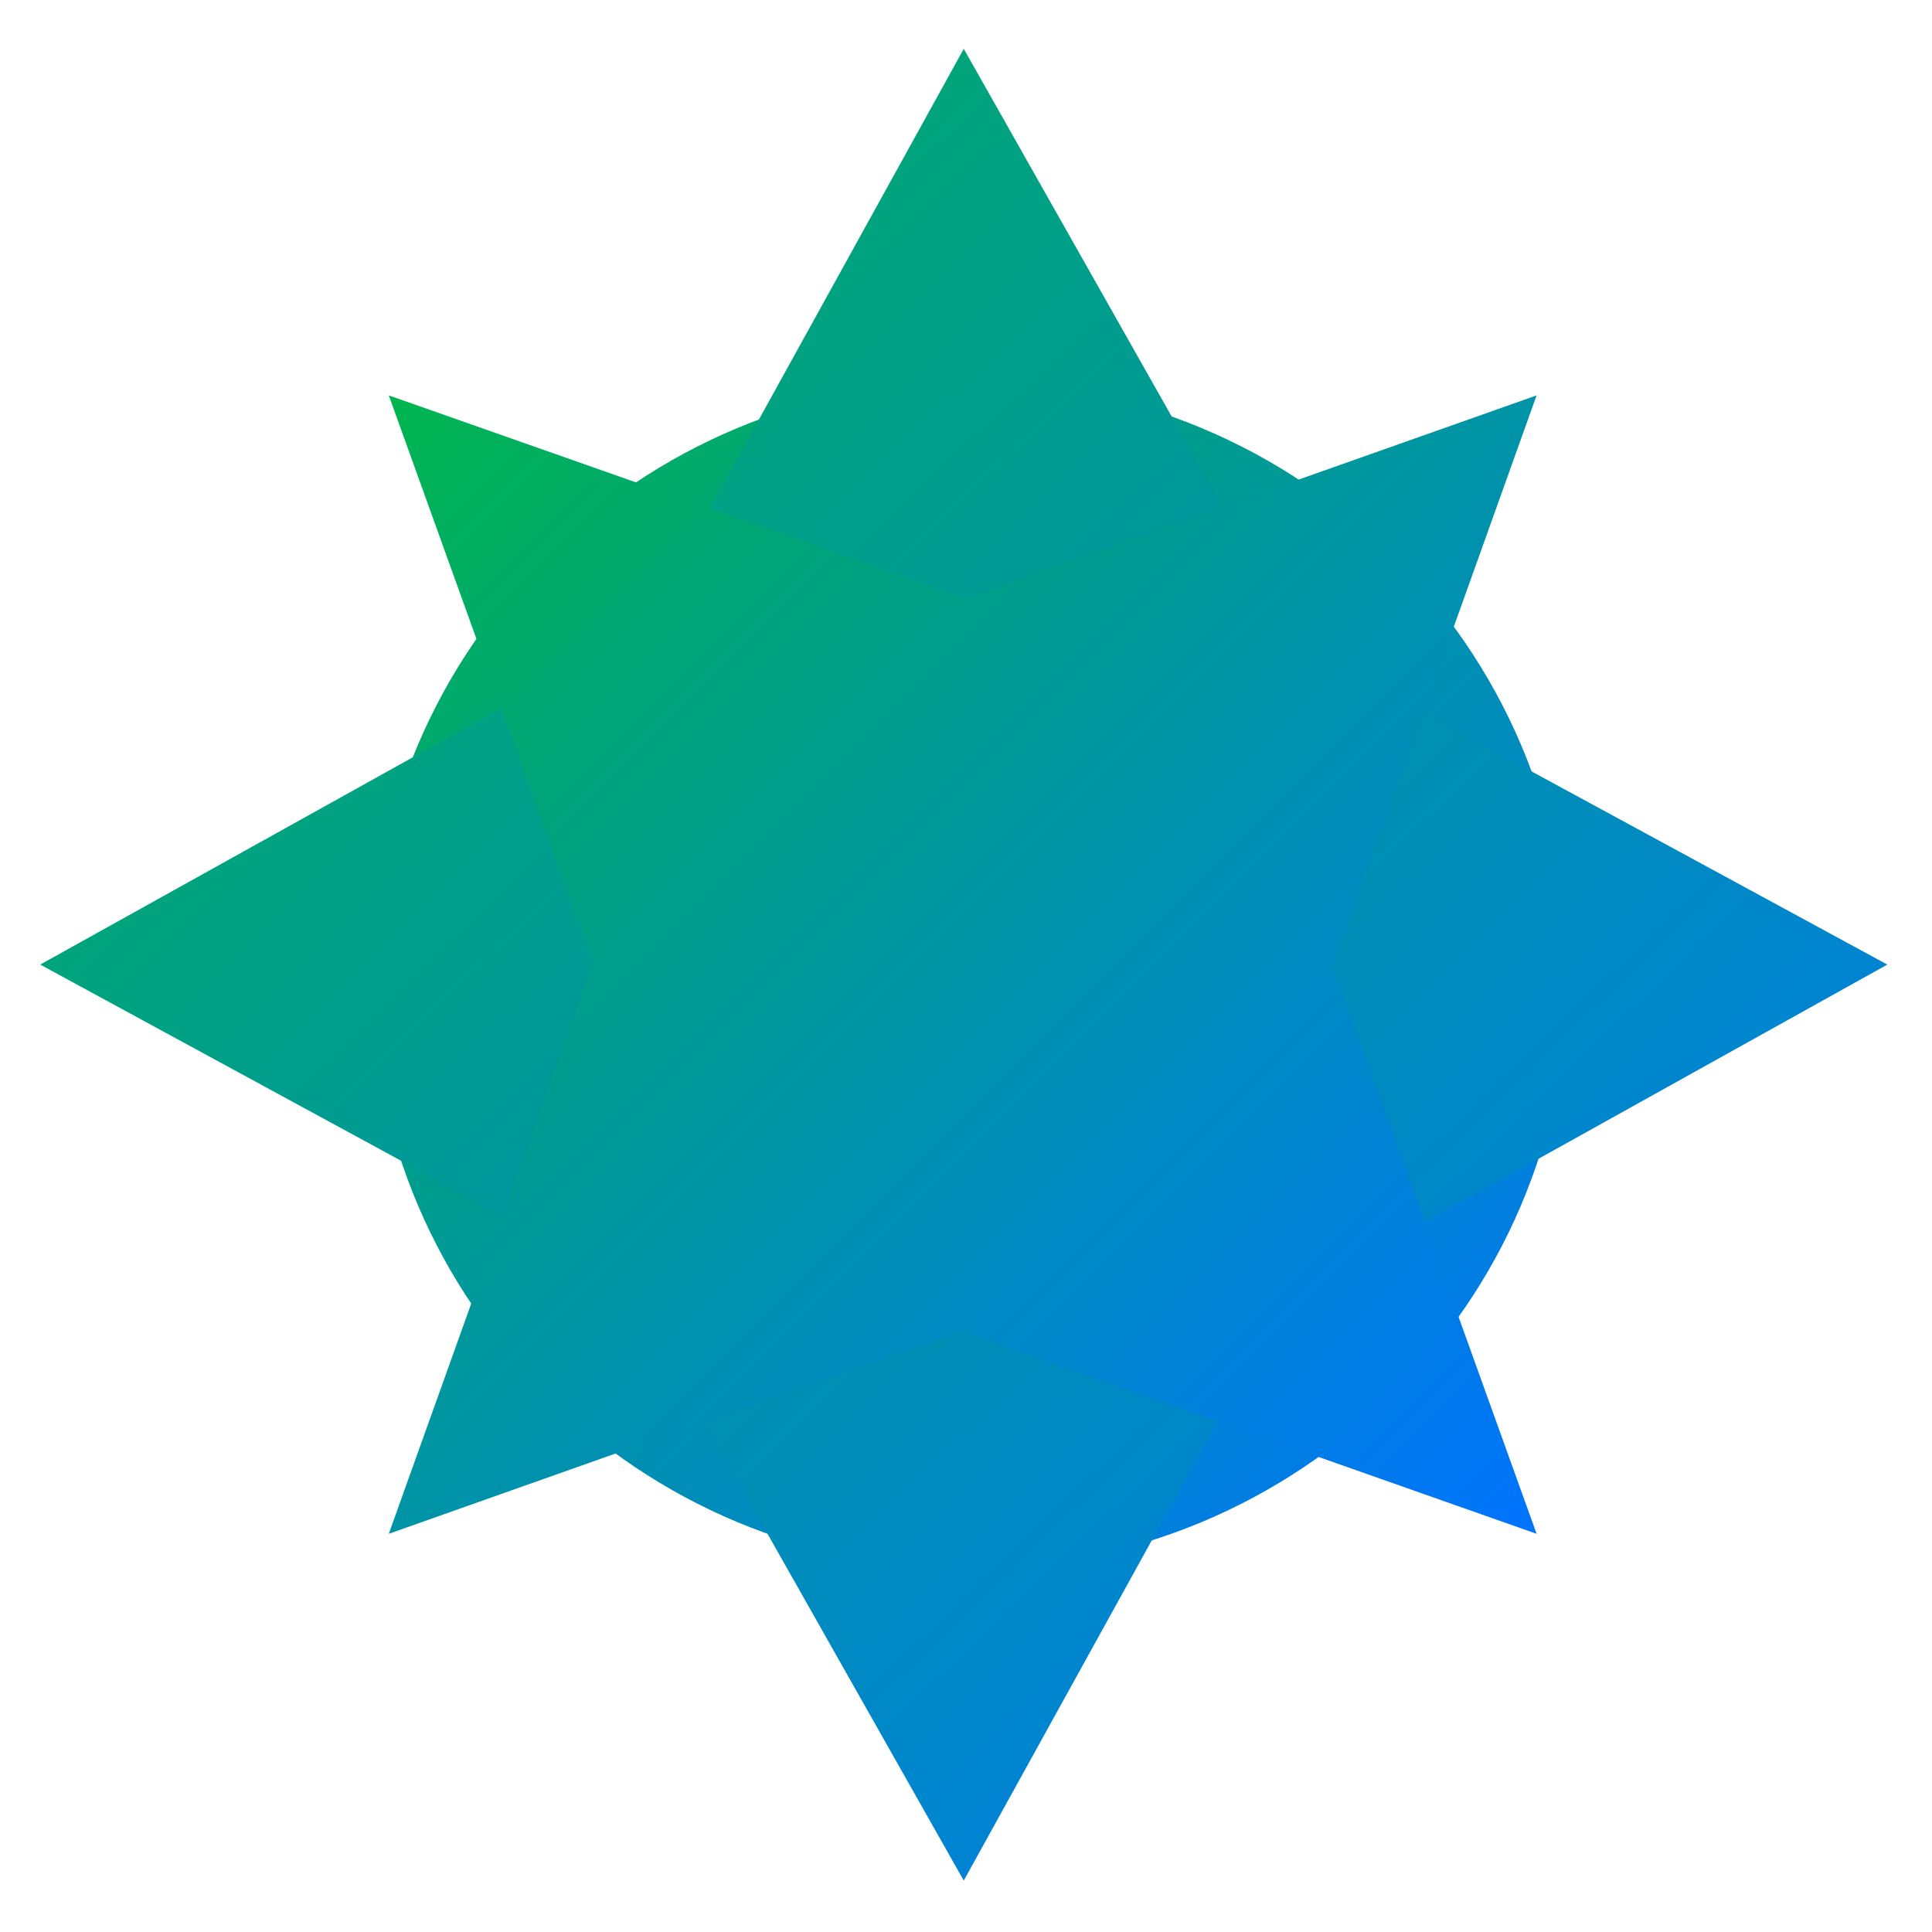 <svg xmlns="http://www.w3.org/2000/svg" xmlns:xlink="http://www.w3.org/1999/xlink" width="64" height="64" viewBox="0 0 64 64" version="1.1"><defs><linearGradient id="linear0" x1="0%" x2="100%" y1="0%" y2="100%"><stop offset="0%" style="stop-color:#00b54e; stop-opacity:1"/><stop offset="100%" style="stop-color:#0073ff; stop-opacity:1"/></linearGradient></defs><g id="surface1"><path style=" stroke:none;fill-rule:nonzero;fill:url(#linear0);" d="M 51.934 32.297 C 51.934 43.156 43.059 51.957 32.113 51.957 C 21.172 51.957 12.297 43.156 12.297 32.297 C 12.297 21.445 21.172 12.645 32.113 12.645 C 43.059 12.645 51.934 21.445 51.934 32.297 Z M 51.934 32.297 "/><path style=" stroke:none;fill-rule:nonzero;fill:url(#linear0);" d="M 31.926 62.297 L 20.719 42.492 L 1.332 31.953 L 21.301 20.844 L 31.926 1.617 L 43.125 21.422 L 62.52 31.953 L 42.551 43.07 Z M 31.926 62.297 "/><path style=" stroke:none;fill-rule:nonzero;fill:url(#linear0);" d="M 50.902 13.098 L 44.137 32 L 50.902 50.809 L 31.844 44.094 L 12.879 50.809 L 19.648 31.902 L 12.879 13.098 L 31.941 19.805 Z M 50.902 13.098 "/></g></svg>
